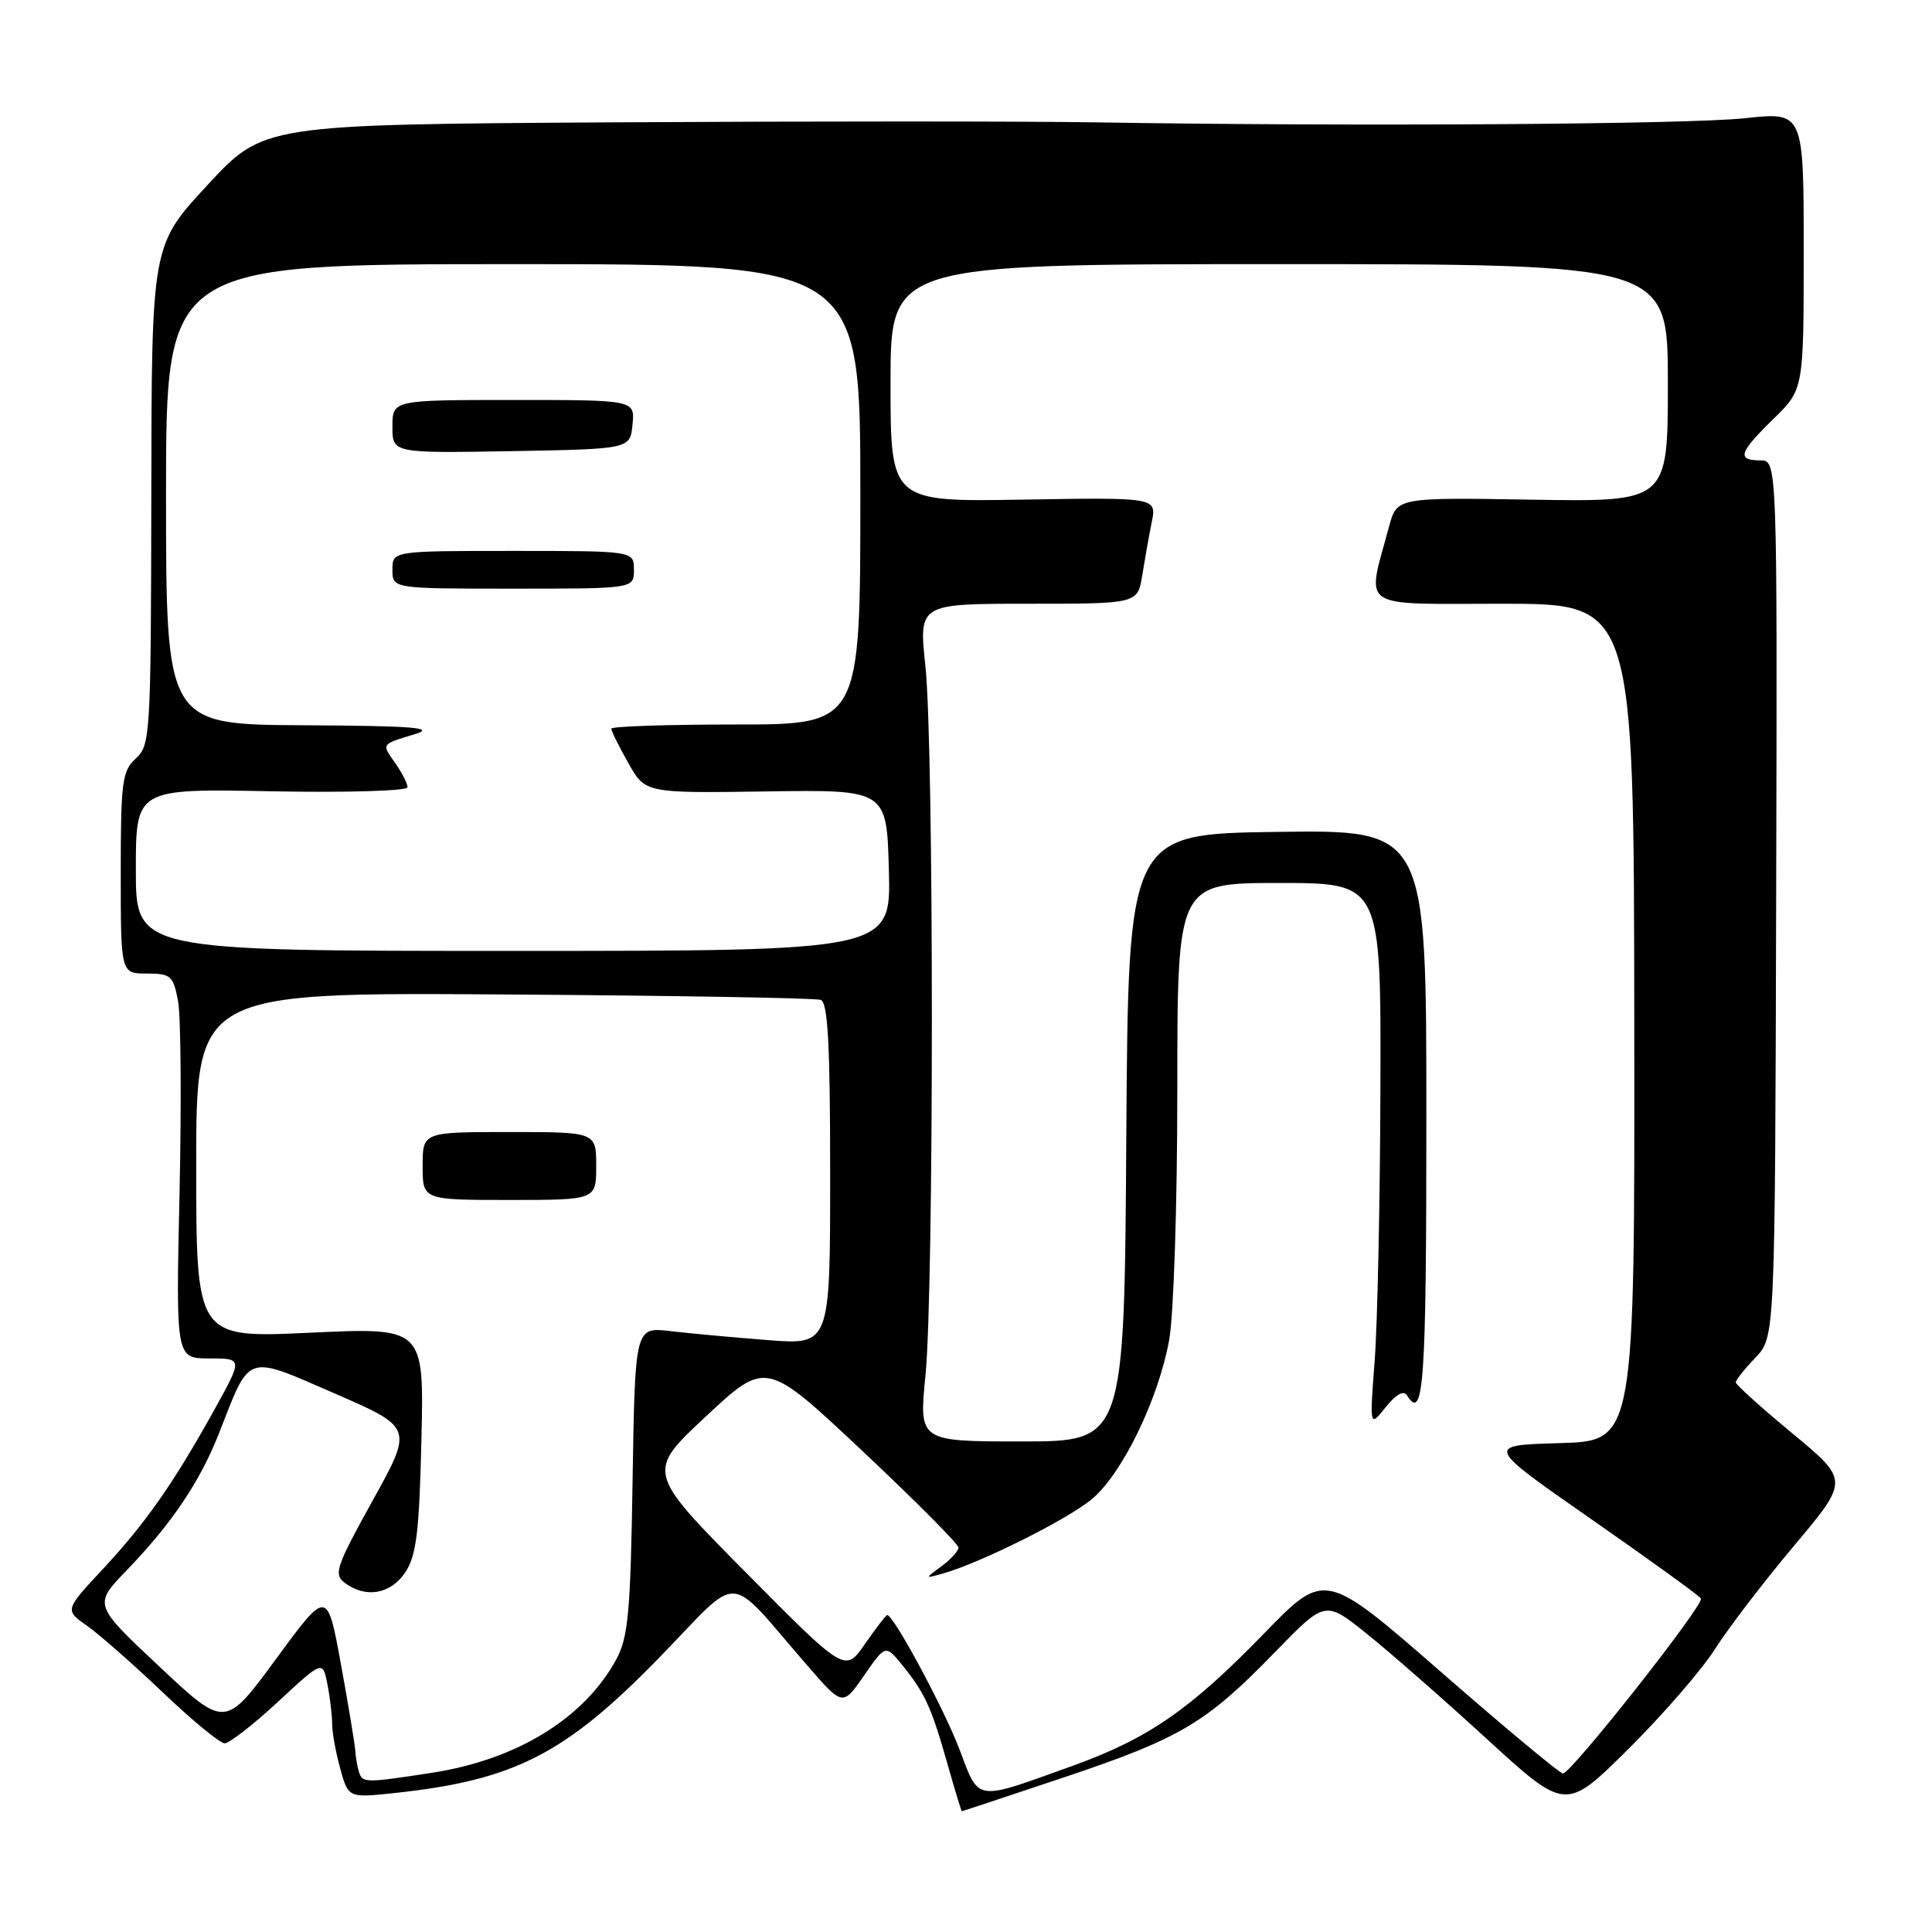 <?xml version="1.0" encoding="UTF-8" standalone="no"?>
<!DOCTYPE svg PUBLIC "-//W3C//DTD SVG 1.1//EN" "http://www.w3.org/Graphics/SVG/1.1/DTD/svg11.dtd" >
<svg xmlns="http://www.w3.org/2000/svg" xmlns:xlink="http://www.w3.org/1999/xlink" version="1.1" viewBox="0 0 256 256">
 <g >
 <path fill="currentColor"
d=" M 140.98 235.51 C 156.45 230.32 159.81 228.32 168.93 218.93 C 175.59 212.07 175.59 212.07 181.04 216.43 C 184.04 218.83 191.22 225.11 196.98 230.39 C 207.46 239.99 207.46 239.99 215.77 231.75 C 220.34 227.21 225.51 221.25 227.25 218.50 C 229.00 215.75 233.70 209.60 237.72 204.82 C 245.01 196.15 245.01 196.15 237.51 189.94 C 233.38 186.52 230.00 183.48 230.00 183.17 C 230.00 182.86 231.17 181.39 232.60 179.90 C 235.20 177.18 235.20 177.18 235.35 119.09 C 235.50 61.00 235.50 61.00 233.25 61.00 C 230.09 61.00 230.42 59.97 235.00 55.50 C 239.00 51.59 239.00 51.59 239.00 33.21 C 239.00 14.83 239.00 14.83 231.25 15.66 C 223.61 16.49 179.17 16.77 145.00 16.21 C 135.38 16.06 106.67 16.06 81.21 16.21 C 34.92 16.50 34.92 16.50 27.51 24.50 C 20.09 32.50 20.09 32.50 20.05 65.60 C 20.00 97.39 19.92 98.76 18.00 100.50 C 16.19 102.14 16.00 103.58 16.00 115.65 C 16.00 129.00 16.00 129.00 19.45 129.00 C 22.63 129.00 22.96 129.29 23.59 132.63 C 23.97 134.63 24.05 146.10 23.79 158.13 C 23.30 180.00 23.30 180.00 27.74 180.00 C 32.17 180.00 32.17 180.00 28.43 186.75 C 22.98 196.57 19.31 201.81 13.62 207.92 C 8.57 213.34 8.57 213.34 11.53 215.42 C 13.15 216.56 17.67 220.54 21.57 224.25 C 25.46 227.96 29.15 231.00 29.77 231.00 C 30.38 231.00 33.56 228.53 36.82 225.51 C 42.75 220.01 42.75 220.01 43.38 223.13 C 43.72 224.85 44.00 227.21 44.01 228.38 C 44.01 229.54 44.49 232.24 45.09 234.37 C 46.16 238.24 46.16 238.24 52.33 237.58 C 68.16 235.88 74.90 232.43 87.35 219.65 C 98.48 208.21 96.00 208.07 107.08 220.81 C 111.67 226.09 111.67 226.09 114.51 221.99 C 117.34 217.90 117.34 217.90 119.61 220.70 C 122.56 224.35 123.42 226.23 125.55 233.75 C 126.52 237.19 127.38 240.00 127.45 240.00 C 127.52 240.00 133.61 237.98 140.98 235.51 Z  M 127.10 231.71 C 125.05 226.34 118.41 214.00 117.56 214.00 C 117.40 214.00 116.08 215.72 114.62 217.82 C 111.98 221.64 111.98 221.64 98.81 208.34 C 85.64 195.04 85.64 195.04 93.57 187.65 C 101.50 180.26 101.50 180.26 114.25 192.24 C 121.26 198.83 127.00 204.60 127.00 205.06 C 127.00 205.51 125.99 206.63 124.75 207.54 C 122.50 209.19 122.50 209.19 125.00 208.48 C 130.03 207.05 141.59 201.26 144.74 198.59 C 148.75 195.18 153.48 185.42 154.92 177.57 C 155.52 174.24 156.00 159.62 156.00 144.32 C 156.00 117.00 156.00 117.00 169.50 117.00 C 183.00 117.00 183.00 117.00 182.91 144.25 C 182.87 159.24 182.52 175.47 182.15 180.32 C 181.48 189.14 181.48 189.14 183.61 186.46 C 184.97 184.76 186.00 184.19 186.43 184.89 C 188.65 188.47 189.00 183.40 189.00 147.98 C 189.00 109.96 189.00 109.96 169.25 110.23 C 149.50 110.50 149.50 110.50 149.24 150.75 C 148.98 191.00 148.98 191.00 135.37 191.00 C 121.76 191.00 121.76 191.00 122.63 182.25 C 123.76 170.83 123.76 98.91 122.62 88.25 C 121.74 80.00 121.74 80.00 136.24 80.00 C 150.74 80.00 150.74 80.00 151.35 76.25 C 151.68 74.19 152.24 71.02 152.61 69.20 C 153.27 65.91 153.27 65.91 135.63 66.20 C 118.00 66.50 118.00 66.50 118.00 50.75 C 118.00 35.00 118.00 35.00 169.50 35.00 C 221.00 35.00 221.00 35.00 221.00 50.75 C 221.00 66.50 221.00 66.50 203.05 66.21 C 185.10 65.91 185.10 65.91 184.06 69.76 C 181.06 80.93 179.69 80.00 199.12 80.00 C 216.50 80.00 216.50 80.00 216.55 135.47 C 216.61 190.93 216.61 190.93 206.70 191.22 C 196.78 191.50 196.78 191.50 210.87 201.31 C 218.61 206.70 225.14 211.42 225.38 211.81 C 225.86 212.59 208.20 235.00 207.09 235.00 C 206.70 235.00 199.44 228.96 190.97 221.57 C 175.56 208.14 175.56 208.14 167.53 216.41 C 157.72 226.52 152.17 230.36 142.18 233.96 C 128.98 238.71 129.81 238.84 127.10 231.71 Z  M 47.55 234.75 C 47.34 234.06 47.13 232.82 47.08 232.00 C 47.03 231.18 46.18 226.02 45.18 220.54 C 43.36 210.58 43.36 210.58 36.60 219.79 C 29.83 229.01 29.83 229.01 21.11 220.82 C 12.38 212.63 12.38 212.63 16.79 208.07 C 22.76 201.89 26.53 196.28 29.04 189.86 C 33.21 179.21 32.44 179.47 44.35 184.64 C 54.74 189.16 54.74 189.16 49.38 198.83 C 44.51 207.62 44.18 208.61 45.70 209.75 C 48.49 211.83 51.80 211.23 53.73 208.30 C 55.18 206.09 55.56 202.88 55.84 190.74 C 56.19 175.89 56.19 175.89 41.09 176.59 C 26.00 177.30 26.00 177.30 26.00 154.40 C 26.00 131.50 26.00 131.50 66.75 131.77 C 89.16 131.92 108.06 132.24 108.75 132.49 C 109.70 132.83 110.00 138.37 110.00 155.57 C 110.00 178.21 110.00 178.21 101.75 177.57 C 97.21 177.22 91.40 176.68 88.82 176.38 C 84.15 175.83 84.15 175.83 83.82 196.17 C 83.55 213.68 83.24 216.97 81.65 219.90 C 77.40 227.68 68.52 233.15 57.31 234.89 C 48.32 236.28 48.02 236.27 47.55 234.75 Z  M 79.00 154.50 C 79.00 150.00 79.00 150.00 67.50 150.00 C 56.00 150.00 56.00 150.00 56.00 154.50 C 56.00 159.00 56.00 159.00 67.50 159.00 C 79.00 159.00 79.00 159.00 79.00 154.50 Z  M 18.00 115.25 C 18.00 104.50 18.00 104.50 36.00 104.85 C 45.90 105.04 54.00 104.80 54.00 104.32 C 54.00 103.84 53.28 102.42 52.40 101.16 C 50.54 98.51 50.44 98.66 55.00 97.27 C 57.79 96.42 54.82 96.18 40.25 96.10 C 22.00 96.00 22.00 96.00 22.00 65.50 C 22.00 35.00 22.00 35.00 68.00 35.00 C 114.00 35.00 114.00 35.00 114.00 65.50 C 114.00 96.00 114.00 96.00 97.50 96.00 C 88.42 96.00 81.00 96.25 81.00 96.55 C 81.00 96.86 82.01 98.90 83.25 101.10 C 85.50 105.10 85.50 105.10 101.50 104.87 C 117.50 104.63 117.50 104.63 117.78 115.31 C 118.07 126.00 118.07 126.00 68.03 126.00 C 18.00 126.00 18.00 126.00 18.00 115.25 Z  M 84.00 75.50 C 84.00 73.00 84.00 73.00 68.00 73.00 C 52.00 73.00 52.00 73.00 52.00 75.50 C 52.00 78.00 52.00 78.00 68.00 78.00 C 84.00 78.00 84.00 78.00 84.00 75.50 Z  M 83.81 56.25 C 84.13 53.00 84.13 53.00 68.06 53.00 C 52.00 53.00 52.00 53.00 52.00 56.53 C 52.00 60.05 52.00 60.05 67.75 59.78 C 83.50 59.50 83.50 59.50 83.81 56.25 Z "/>
</g>
</svg>